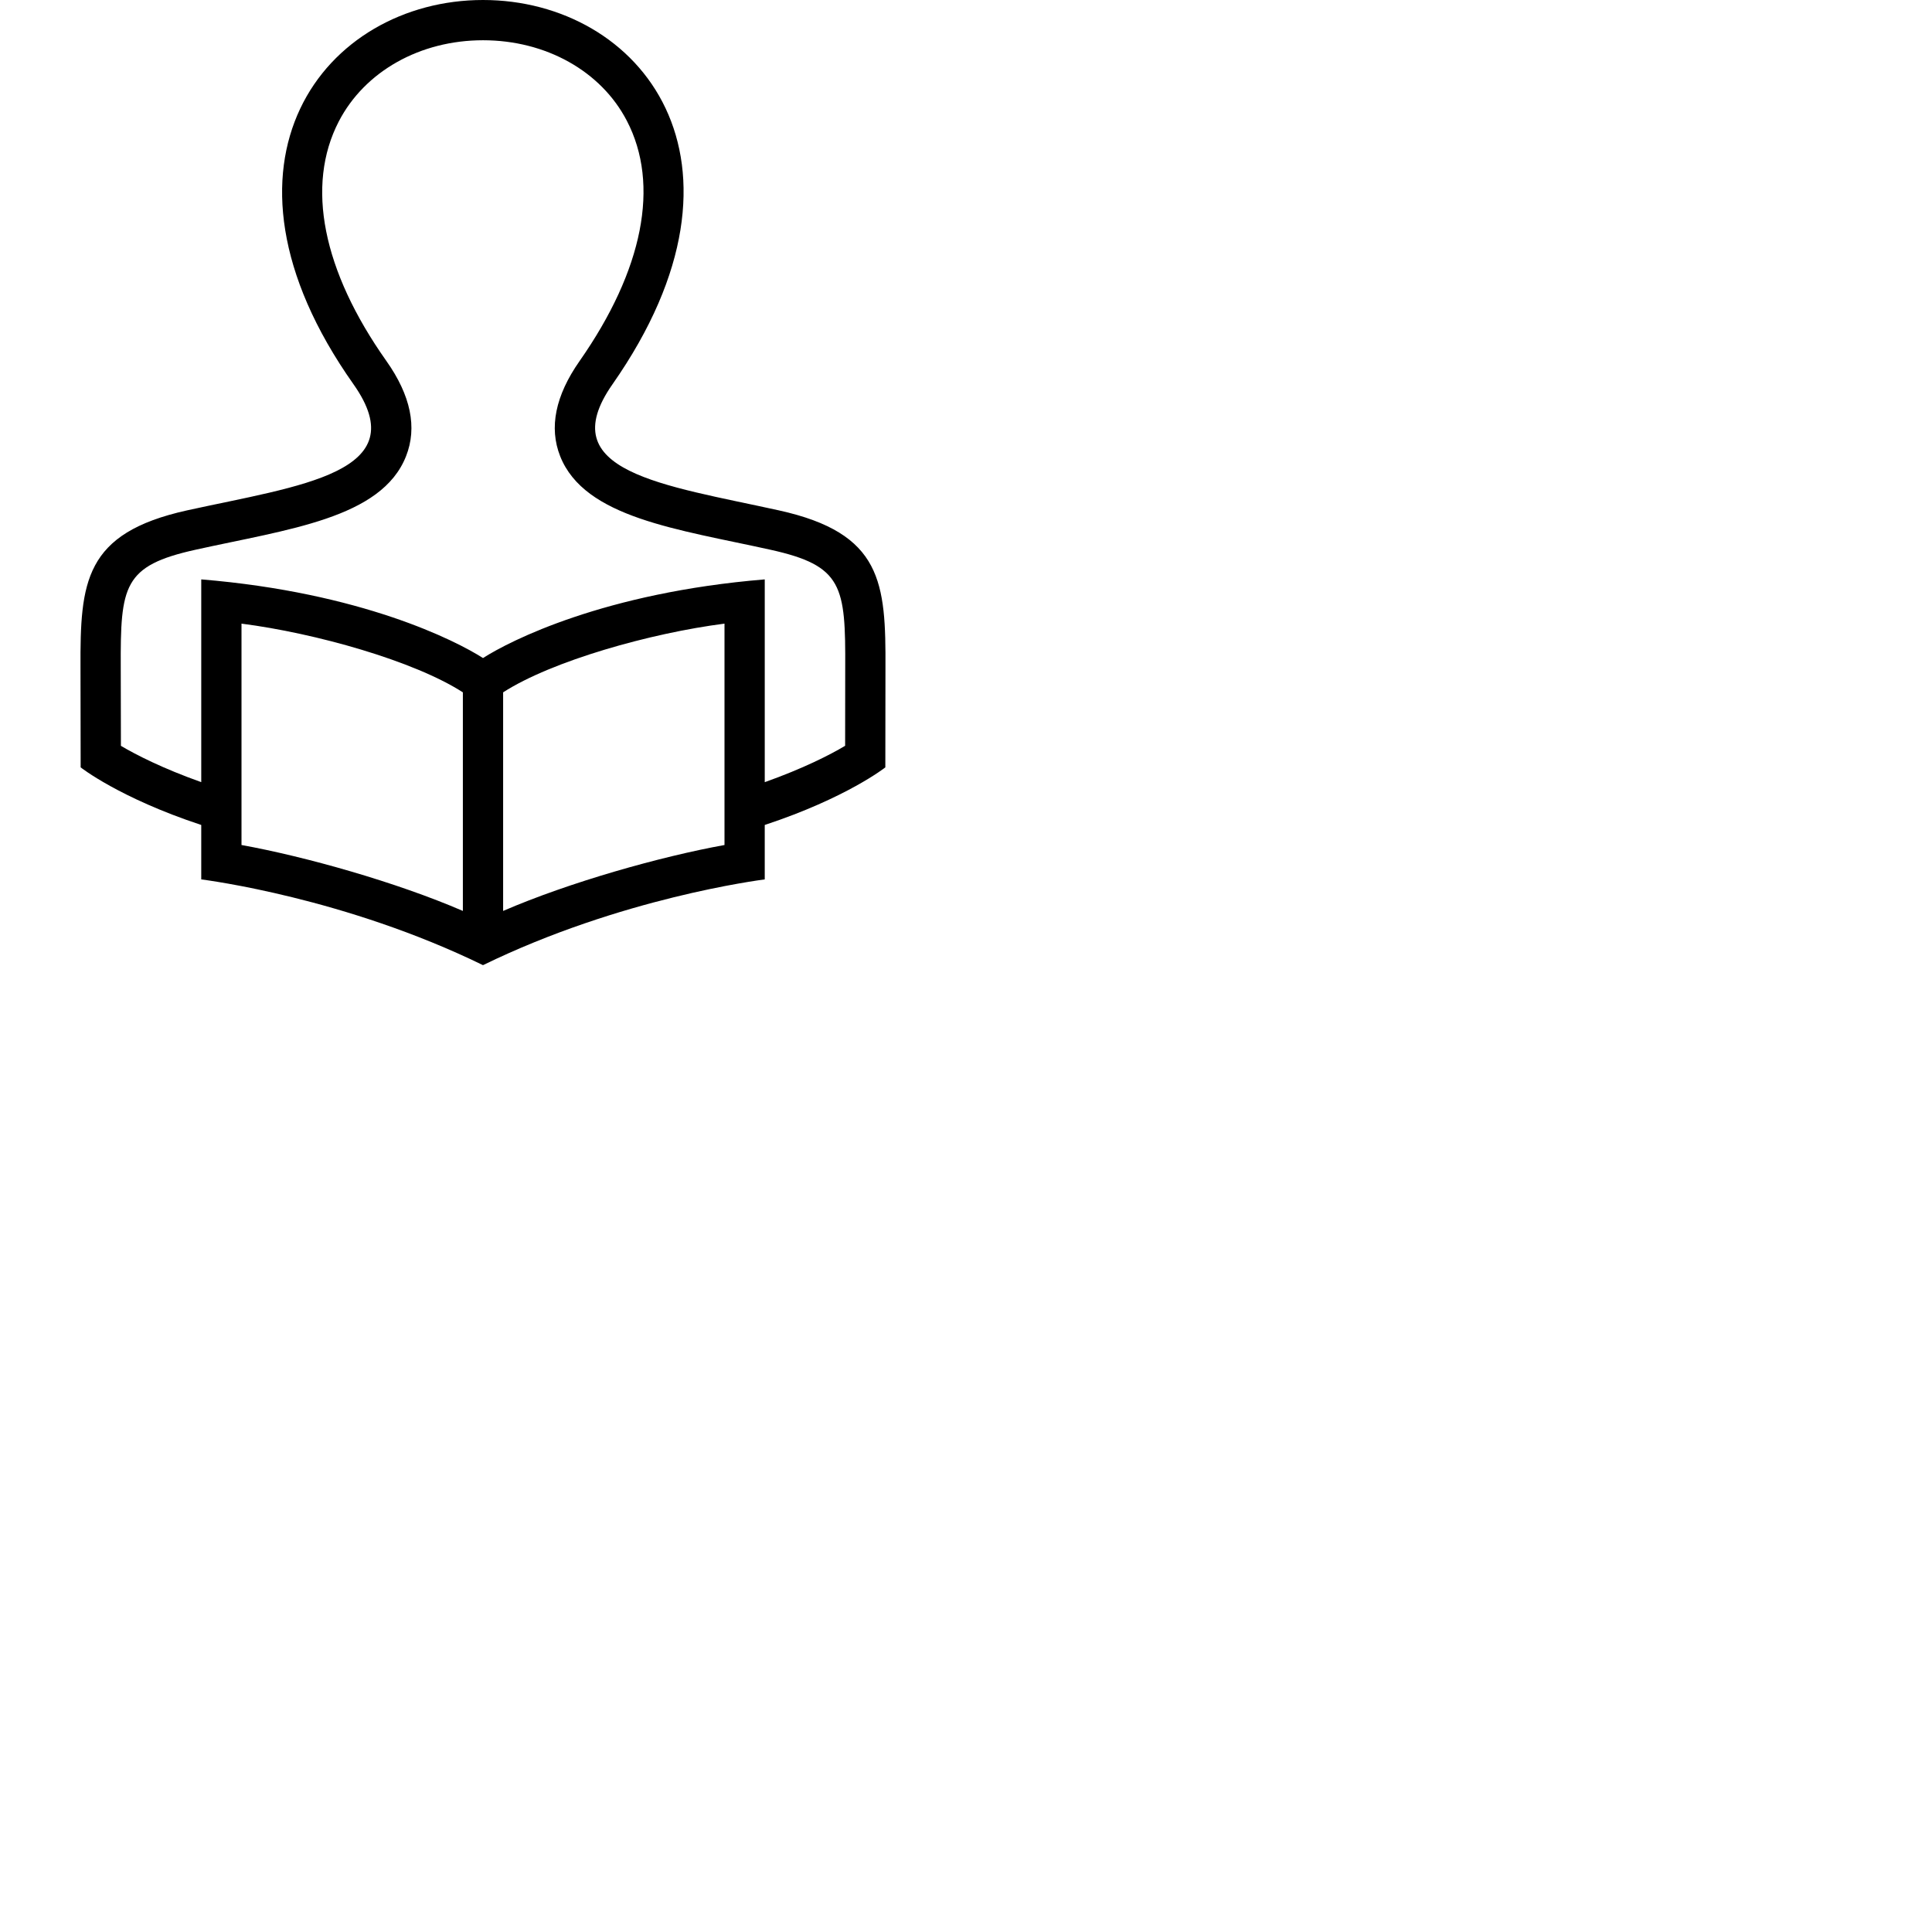 <svg width="48" height="48" xmlns="http://www.w3.org/2000/svg" fill-rule="evenodd" clip-rule="evenodd"><path d="M20.997 18.529c-.372.223-1.044.565-1.997.904v-5.038c-3.979.327-6.323 1.521-7 1.954-.677-.433-3.022-1.627-7-1.954v5.037c-.954-.339-1.625-.681-1.996-.902l-.004-1.944c-.008-2.036.06-2.531 1.863-2.929 2.28-.507 4.616-.775 5.225-2.323.282-.713.117-1.509-.488-2.365-1.588-2.246-2.007-4.36-1.183-5.952.645-1.244 2.018-2.017 3.583-2.017 1.562 0 2.932.766 3.573 1.999.827 1.587.409 3.709-1.175 5.973-.6.857-.762 1.652-.481 2.362.607 1.534 2.929 1.815 5.219 2.323 1.805.398 1.873.898 1.863 2.957l-.002 1.915zm-2.997 2.465c-1.588.287-3.853.925-5.5 1.638v-5.431c1.216-.783 3.666-1.472 5.5-1.707v5.5zm-6.5 1.638c-1.648-.713-3.912-1.351-5.5-1.638v-5.5c1.834.235 4.284.924 5.5 1.707v5.431zm7.851-9.952c-2.865-.632-5.663-.951-4.133-3.134 3.885-5.555.702-9.546-3.218-9.546s-7.12 4.022-3.218 9.546c1.557 2.203-1.328 2.516-4.134 3.134-2.56.566-2.656 1.783-2.648 3.91l.004 2.475s.957.758 2.996 1.431v1.352c.148.022 3.57.457 7 2.131 3.429-1.673 6.866-2.111 7-2.131v-1.352c2.039-.673 2.996-1.431 2.996-1.431l.003-2.451c.01-2.143-.077-3.366-2.648-3.934z"/></svg>